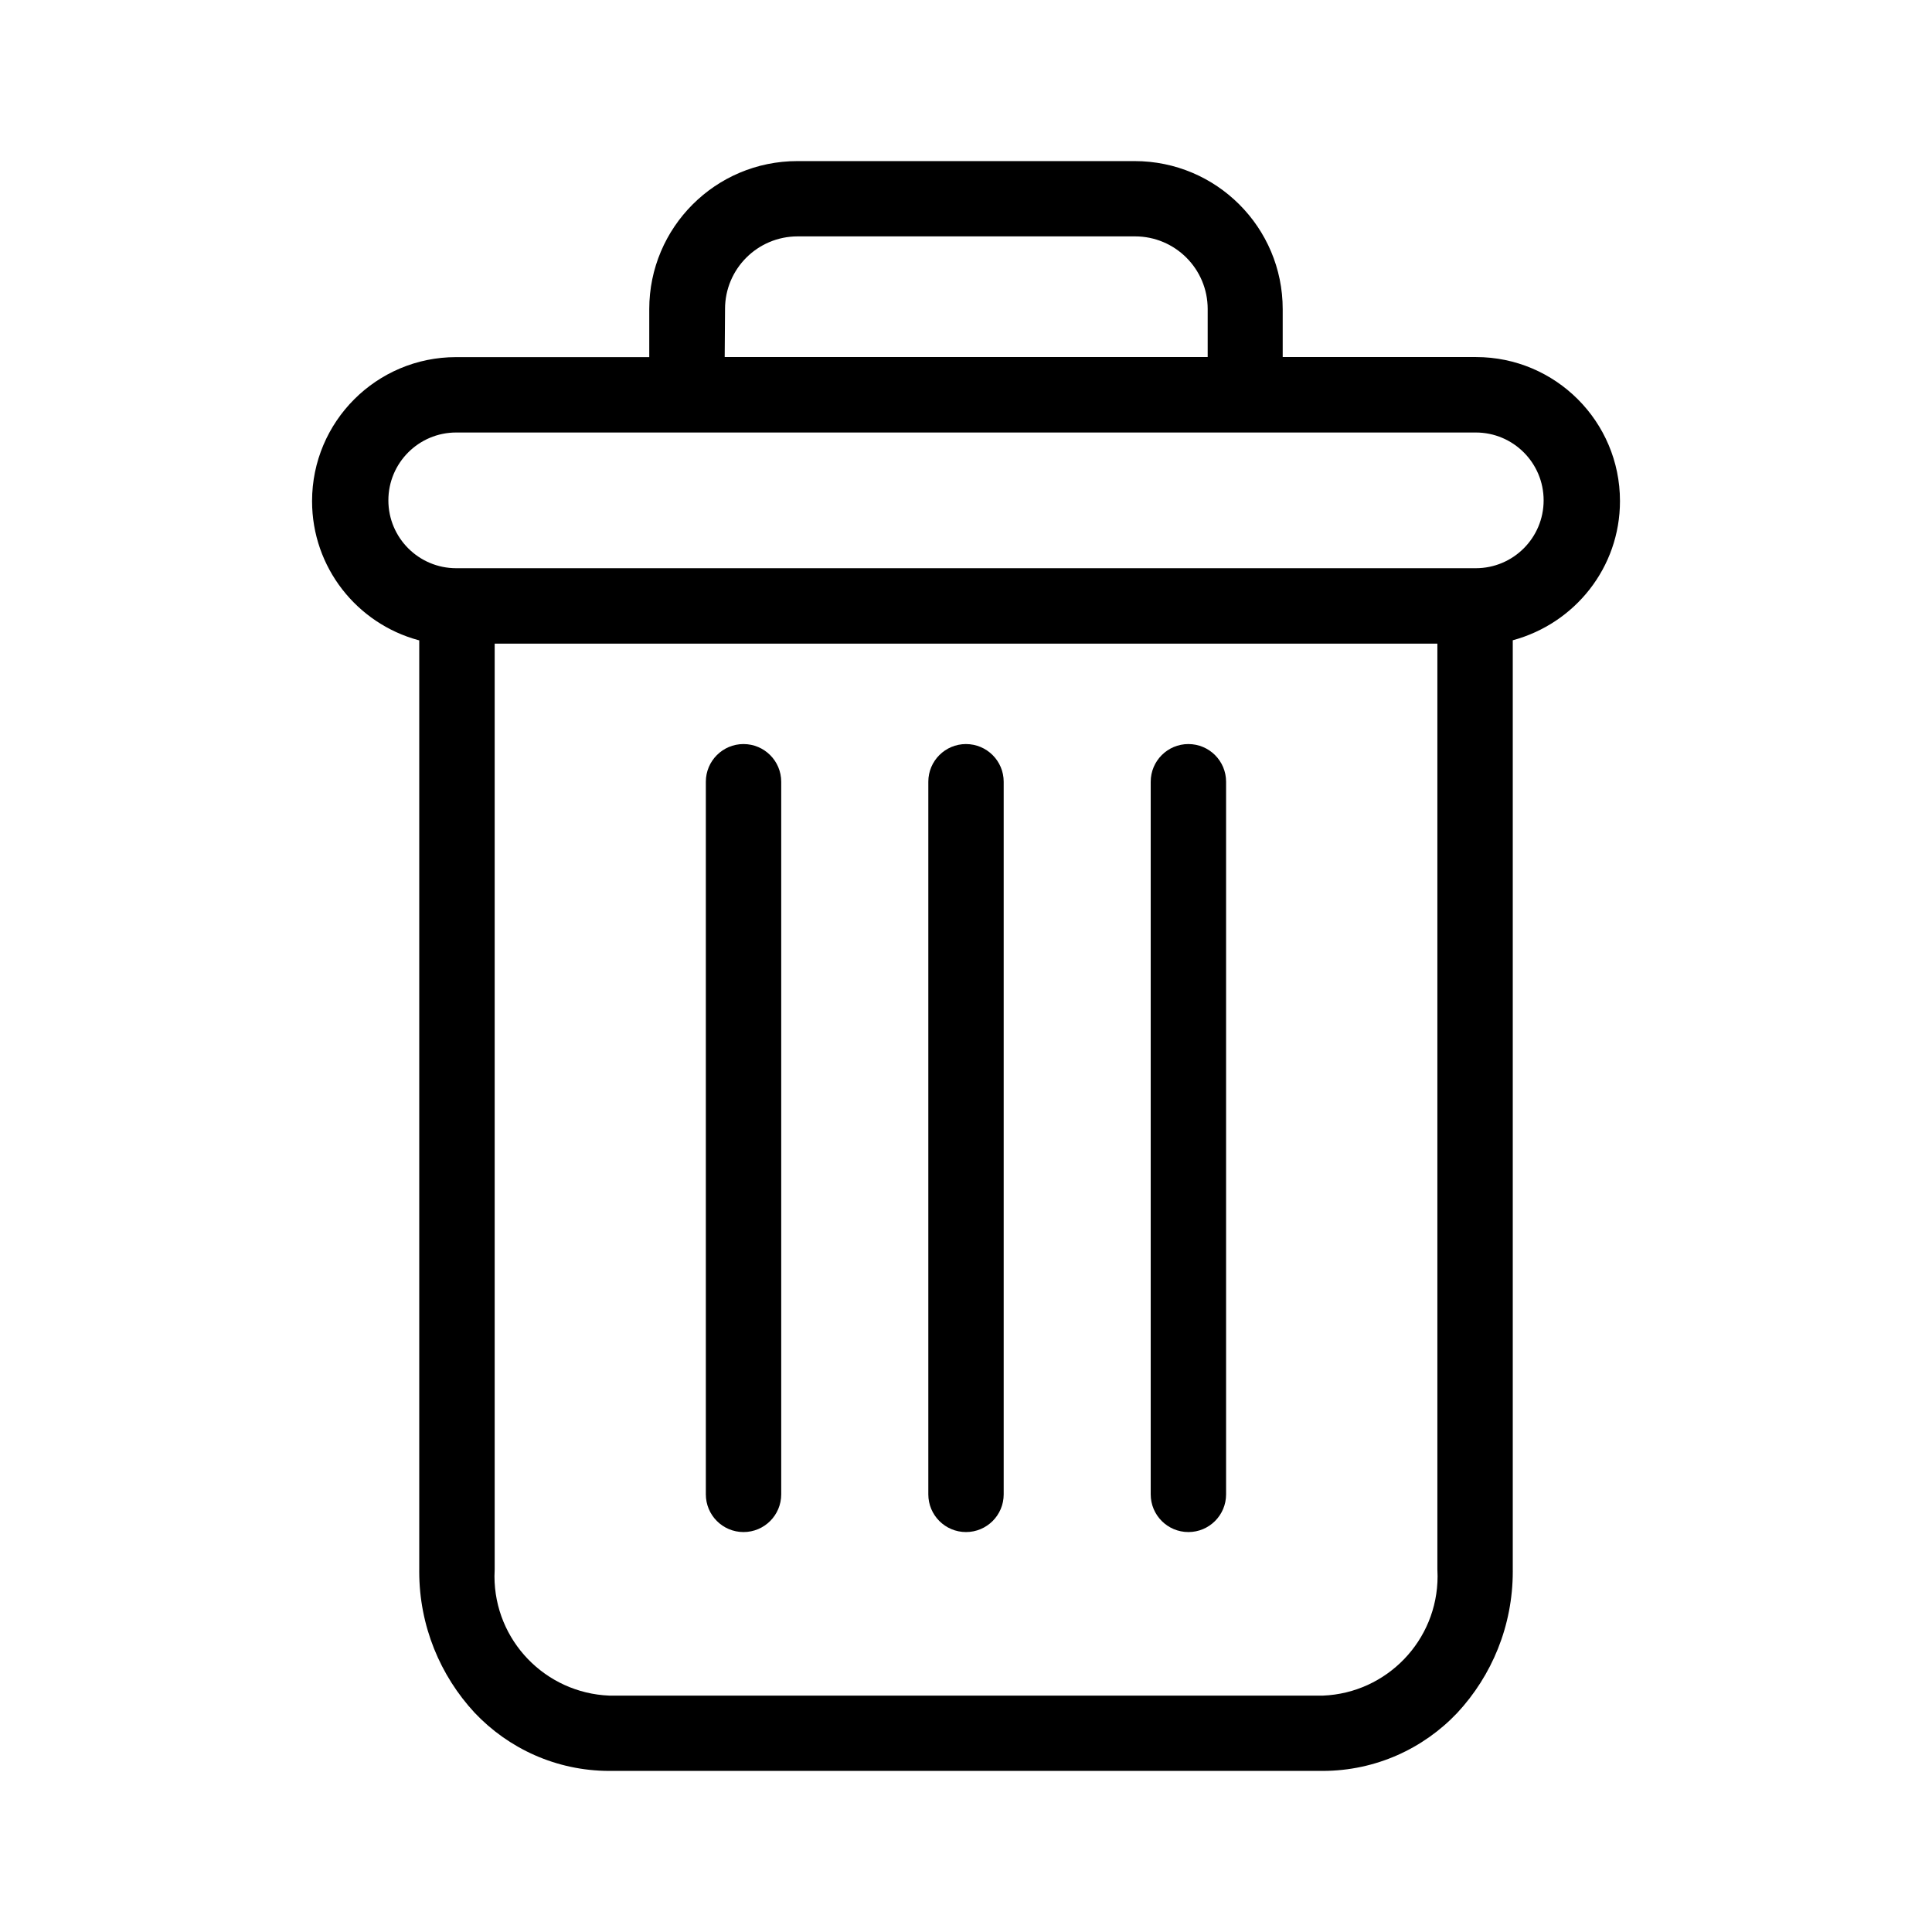 <!-- Generated by IcoMoon.io -->
<svg version="1.1" xmlns="http://www.w3.org/2000/svg" width="768" height="768" viewBox="0 0 768 768">
<title></title>
<g id="icomoon-ignore">
</g>
<path d="M472.408 295.774c-8.273 0-14.981 6.708-14.981 14.981v0 283.282c0 8.273 6.708 14.981 14.981 14.981s14.981-6.708 14.981-14.981v0-283.196c0-0.024 0-0.053 0-0.082 0-8.273-6.708-14.981-14.981-14.981 0 0 0 0 0 0v0z"></path>
<path d="M295.564 295.774c-8.273 0-14.981 6.708-14.981 14.981v0 283.282c0 8.273 6.708 14.981 14.981 14.981s14.981-6.708 14.981-14.981v0-283.196c0-0.024 0-0.053 0-0.082 0-8.273-6.708-14.981-14.981-14.981 0 0 0 0 0 0v0z"></path>
<path d="M166.655 254.52v369.284c-0.003 0.251-0.005 0.549-0.005 0.847 0 21.71 8.365 41.469 22.051 56.224l-0.049-0.053c13.461 14.236 32.467 23.106 53.548 23.144h283.597c21.086-0.033 40.095-8.904 53.522-23.107l0.033-0.036c13.636-14.704 22.001-34.459 22.001-56.172 0-0.298-0.002-0.595-0.006-0.893l0.001 0.046v-369.284c24.725-6.694 42.616-28.928 42.616-55.343 0-31.614-25.628-57.242-57.242-57.242-0.025 0-0.053 0-0.079 0h-76.75v-18.726c0.001-0.092 0.001-0.202 0.001-0.308 0-32.509-26.355-58.864-58.864-58.864-0.168 0-0.335 0.001-0.502 0.002h-133.075c-0.15-0.001-0.326-0.002-0.503-0.002-32.509 0-58.864 26.355-58.864 58.864 0 0.118 0.001 0.237 0.002 0.355v-0.019 18.726h-76.724c-0.023 0-0.049 0-0.073 0-31.614 0-57.242 25.628-57.242 57.242 0 26.414 17.889 48.648 42.213 55.249l0.4 0.093zM525.795 674.033h-283.589c-25.425-1.034-45.645-21.895-45.645-47.478 0-0.998 0.031-1.987 0.091-2.966l-0.007 0.134v-367.859h374.736v367.945c0.052 0.821 0.080 1.78 0.080 2.748 0 25.593-20.233 46.458-45.574 47.477l-0.093 0.004zM288.213 123.207c-0.001-0.11-0.003-0.239-0.003-0.368 0-15.947 12.926-28.873 28.873-28.873 0.177 0 0.354 0.002 0.533 0.006l-0.026-0.001h133.103c0.151-0.004 0.327-0.005 0.505-0.005 15.946 0 28.874 12.926 28.874 28.874 0 0.128-0.001 0.259-0.003 0.387v-0.020 18.726h-191.994zM181.358 171.926h405.286c14.897 0 26.974 12.077 26.974 26.974s-12.077 26.974-26.974 26.974h-405.286c-14.897 0-26.974-12.076-26.974-26.974s12.076-26.974 26.974-26.974v0z"></path>
<path d="M384.001 295.774c-8.273 0-14.981 6.708-14.981 14.981v0 283.282c0 8.273 6.708 14.981 14.981 14.981s14.981-6.708 14.981-14.981v0-283.196c0-0.024 0-0.053 0-0.082 0-8.273-6.708-14.981-14.981-14.981 0 0 0 0 0 0v0z"></path>
</svg>
